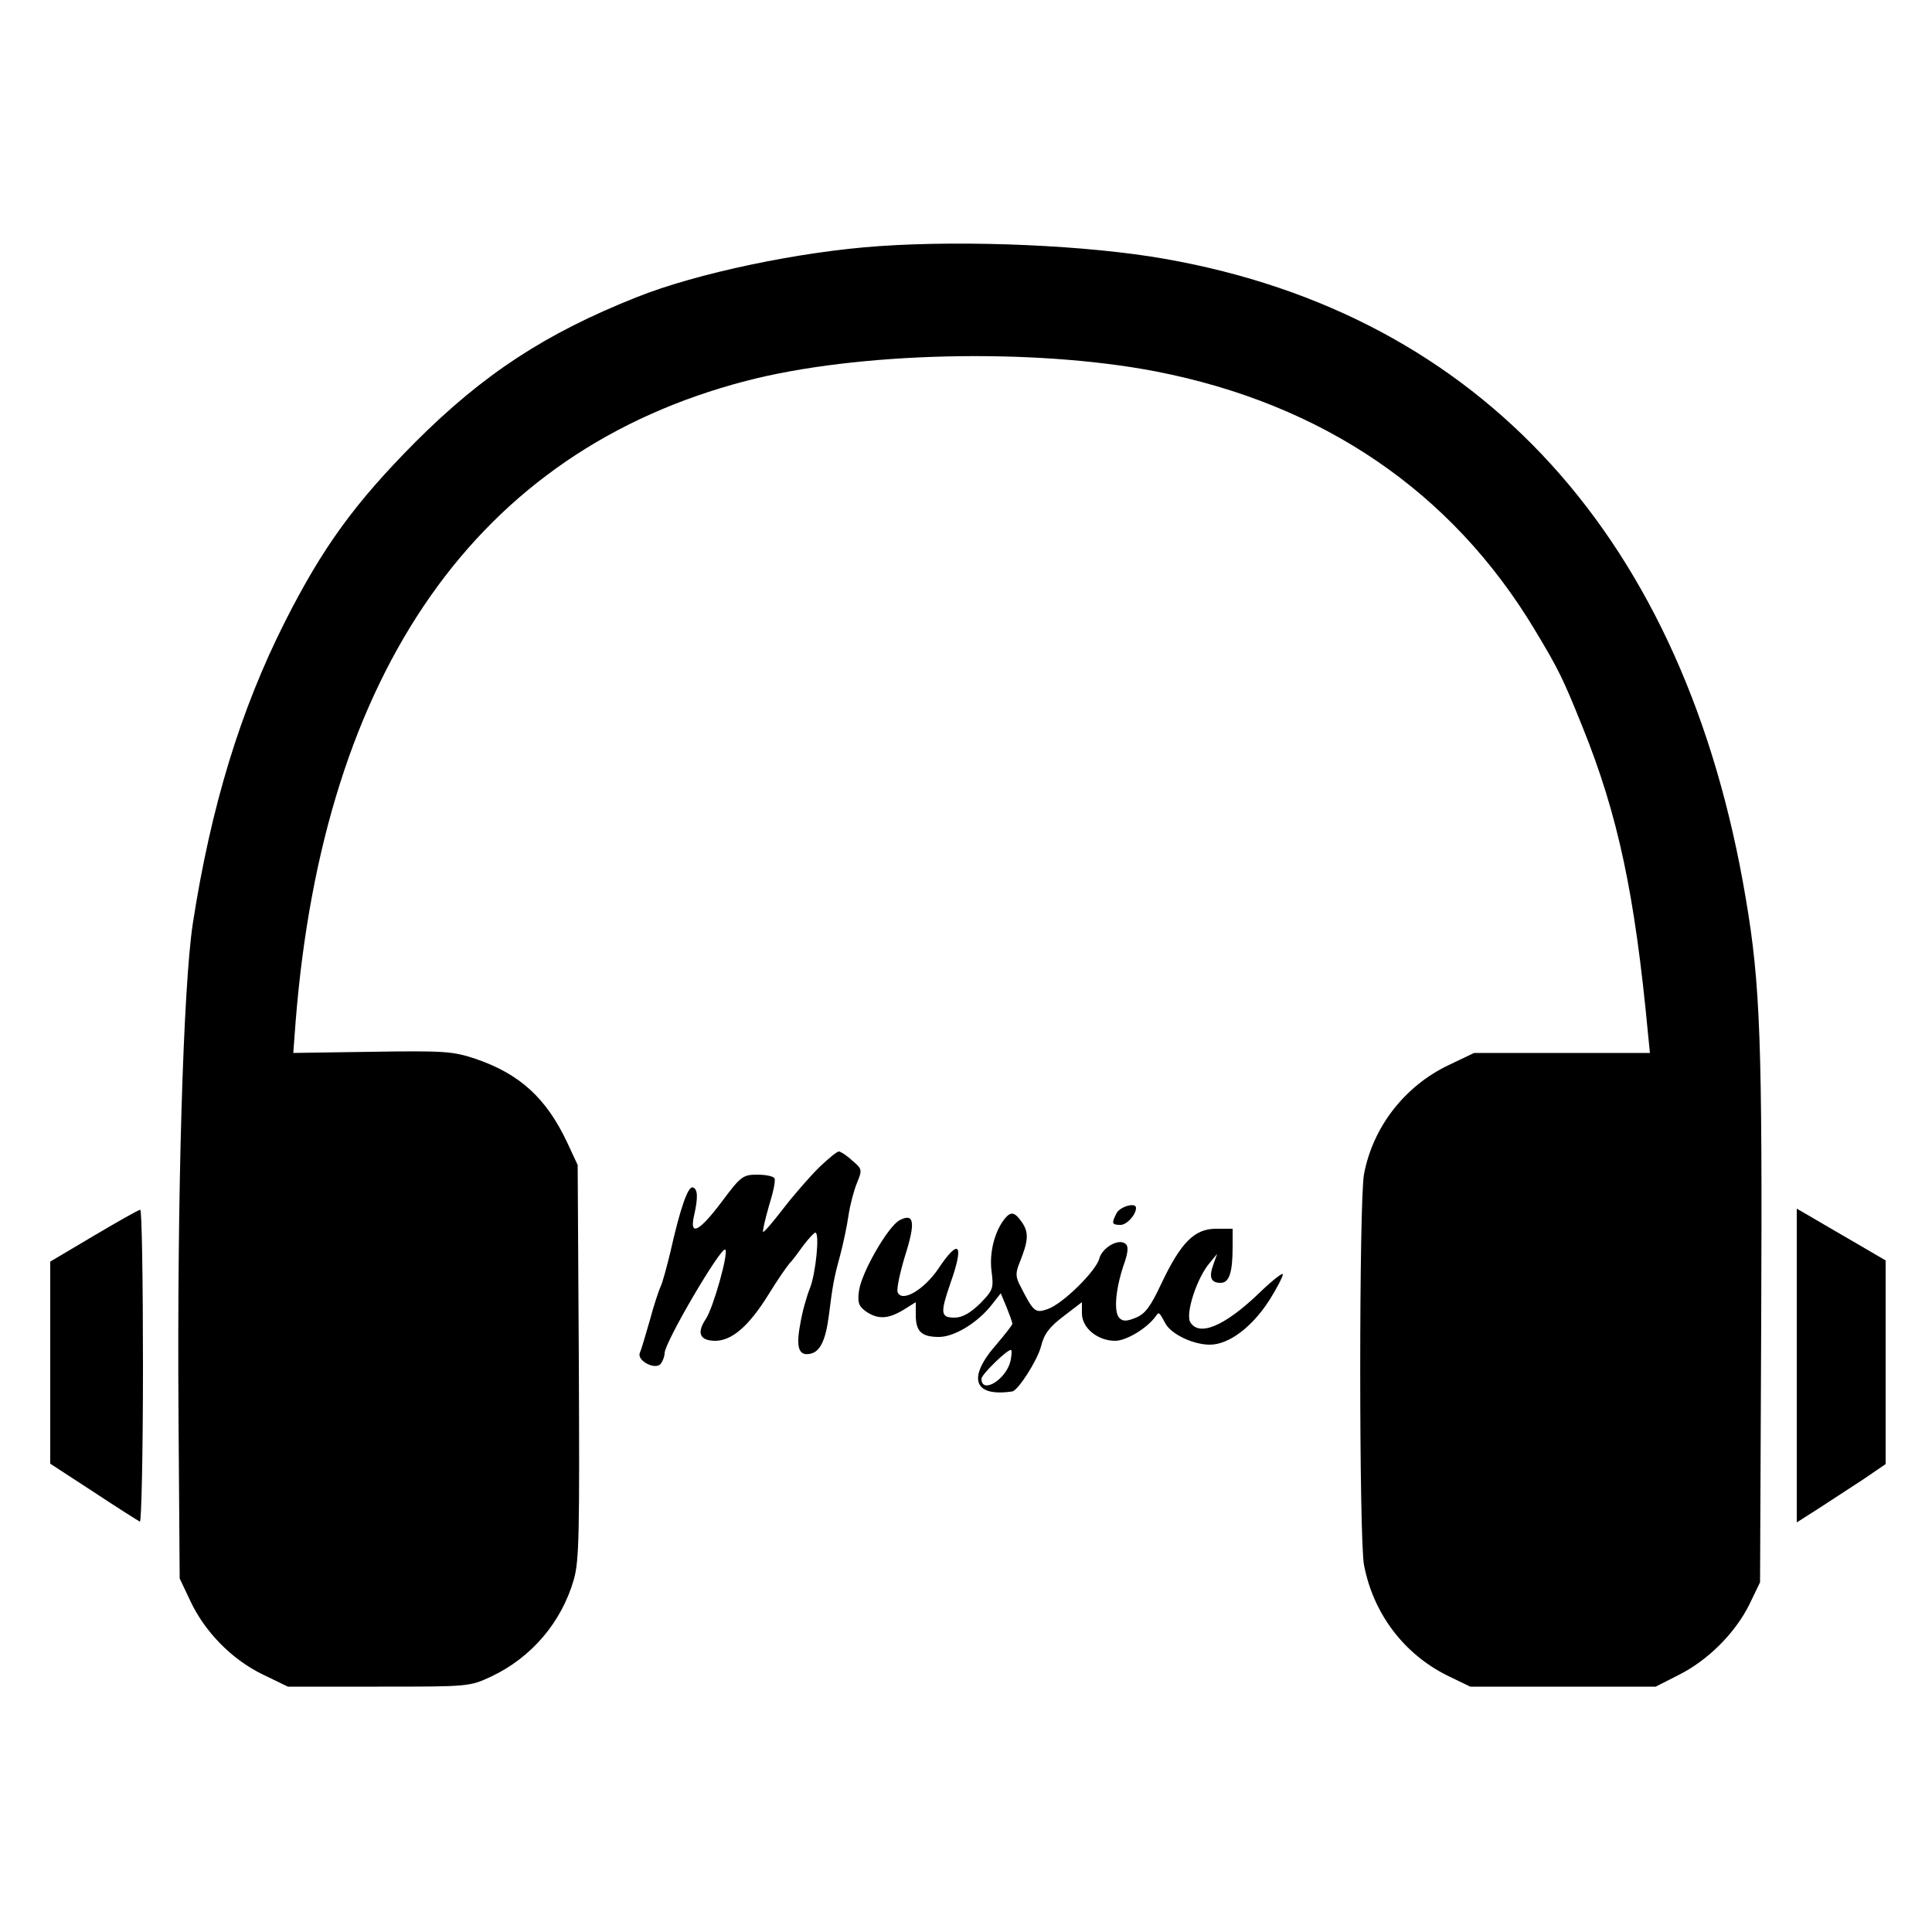 <?xml version="1.0" standalone="no"?>
<!DOCTYPE svg PUBLIC "-//W3C//DTD SVG 20010904//EN"
 "http://www.w3.org/TR/2001/REC-SVG-20010904/DTD/svg10.dtd">
<svg version="1.0" xmlns="http://www.w3.org/2000/svg"
 width="500pt" height="500pt" viewBox="0 0 500 500"
 preserveAspectRatio="xMidYMid meet">
<g transform="translate(0,500) scale(0.1,-0.1)"
fill="#000000" stroke="none">
<path d="M2275 4363 c-205 -14 -472 -70 -627 -132 -237 -94 -398 -200 -573
-375 -156 -157 -240 -272 -338 -466 -114 -226 -191 -476 -238 -780 -25 -164
-41 -707 -37 -1275 l3 -420 27 -57 c37 -80 107 -152 187 -191 l66 -32 235 0
c233 0 235 0 291 26 104 49 182 140 214 251 14 49 15 119 13 565 l-3 508 -27
58 c-54 115 -123 178 -238 217 -57 19 -80 21 -267 18 l-204 -3 6 80 c72 909
471 1478 1165 1659 287 75 742 86 1060 25 433 -84 767 -311 982 -669 62 -103
73 -126 123 -250 93 -230 136 -435 170 -795 l5 -50 -228 0 -227 0 -65 -31
c-114 -54 -197 -160 -220 -283 -13 -71 -13 -941 0 -1011 24 -126 103 -230 215
-286 l60 -29 240 0 240 0 59 30 c76 38 146 108 183 182 l28 58 3 680 c3 713
-2 868 -40 1090 -156 930 -684 1511 -1503 1655 -197 35 -511 49 -740 33z"/>
<path d="M2119 1978 c-24 -24 -66 -72 -92 -106 -27 -35 -50 -62 -52 -60 -2 2
5 32 15 67 11 35 18 67 14 72 -3 5 -23 9 -44 9 -37 0 -43 -4 -92 -70 -58 -77
-84 -91 -72 -37 11 48 10 70 -3 74 -12 4 -32 -51 -58 -167 -10 -41 -21 -82
-26 -91 -4 -9 -17 -47 -27 -85 -11 -38 -22 -76 -26 -85 -9 -21 43 -47 55 -27
5 7 9 19 9 26 0 28 147 278 157 268 9 -9 -31 -150 -50 -179 -25 -37 -16 -57
25 -57 43 1 86 38 137 120 22 36 47 72 54 80 8 8 24 30 37 48 13 17 27 32 30
32 12 0 1 -107 -14 -144 -8 -20 -20 -61 -25 -93 -12 -62 -3 -84 28 -76 24 6
38 36 46 98 10 79 13 97 29 155 8 30 18 77 22 105 4 27 14 65 22 84 14 34 13
36 -13 58 -14 13 -30 23 -34 23 -5 0 -28 -19 -52 -42z"/>
<path d="M2890 1861 c-14 -27 -13 -31 10 -31 16 0 40 26 40 44 0 15 -40 4 -50
-13z"/>
<path d="M243 1802 l-113 -67 0 -261 0 -262 112 -73 c62 -41 116 -75 120 -77
4 -2 8 179 8 402 0 223 -3 406 -7 405 -5 0 -59 -31 -120 -67z"/>
<path d="M4650 1466 l0 -406 58 37 c31 20 83 54 115 75 l57 39 0 263 0 264
-77 45 c-43 25 -95 55 -115 67 l-38 22 0 -406z"/>
<path d="M2601 1847 c-27 -33 -41 -89 -35 -136 6 -46 4 -50 -30 -85 -26 -25
-46 -36 -66 -36 -36 0 -37 12 -10 90 36 102 22 117 -32 36 -37 -54 -94 -88
-105 -60 -3 8 6 50 19 93 28 88 24 113 -14 93 -30 -16 -99 -136 -105 -183 -4
-30 -1 -39 18 -53 31 -21 57 -20 97 4 l32 20 0 -33 c0 -43 15 -57 60 -57 40 0
101 37 138 85 l22 28 15 -36 c8 -20 15 -39 15 -43 0 -3 -18 -26 -40 -52 -78
-88 -61 -138 40 -123 15 3 64 79 74 116 8 33 22 51 59 79 l47 36 0 -29 c0 -38
41 -71 86 -71 29 0 84 33 106 65 7 10 8 10 24 -20 15 -28 72 -55 115 -55 49 0
109 45 154 115 19 30 35 61 35 67 0 6 -29 -17 -64 -51 -88 -84 -154 -111 -176
-72 -12 23 18 115 51 153 l19 23 -10 -28 c-12 -33 -6 -47 19 -47 22 0 31 26
31 93 l0 47 -43 0 c-56 0 -91 -36 -141 -141 -28 -60 -42 -79 -66 -89 -24 -10
-34 -10 -43 -1 -15 15 -10 73 10 134 12 33 14 50 7 57 -17 17 -61 -8 -69 -37
-8 -32 -95 -118 -134 -131 -32 -11 -36 -8 -71 61 -12 23 -12 33 -1 60 22 55
24 76 7 102 -19 28 -29 31 -45 12z m14 -370 c-12 -48 -75 -86 -75 -45 0 11 71
80 77 74 2 -2 1 -15 -2 -29z"/>
</g>
</svg>
